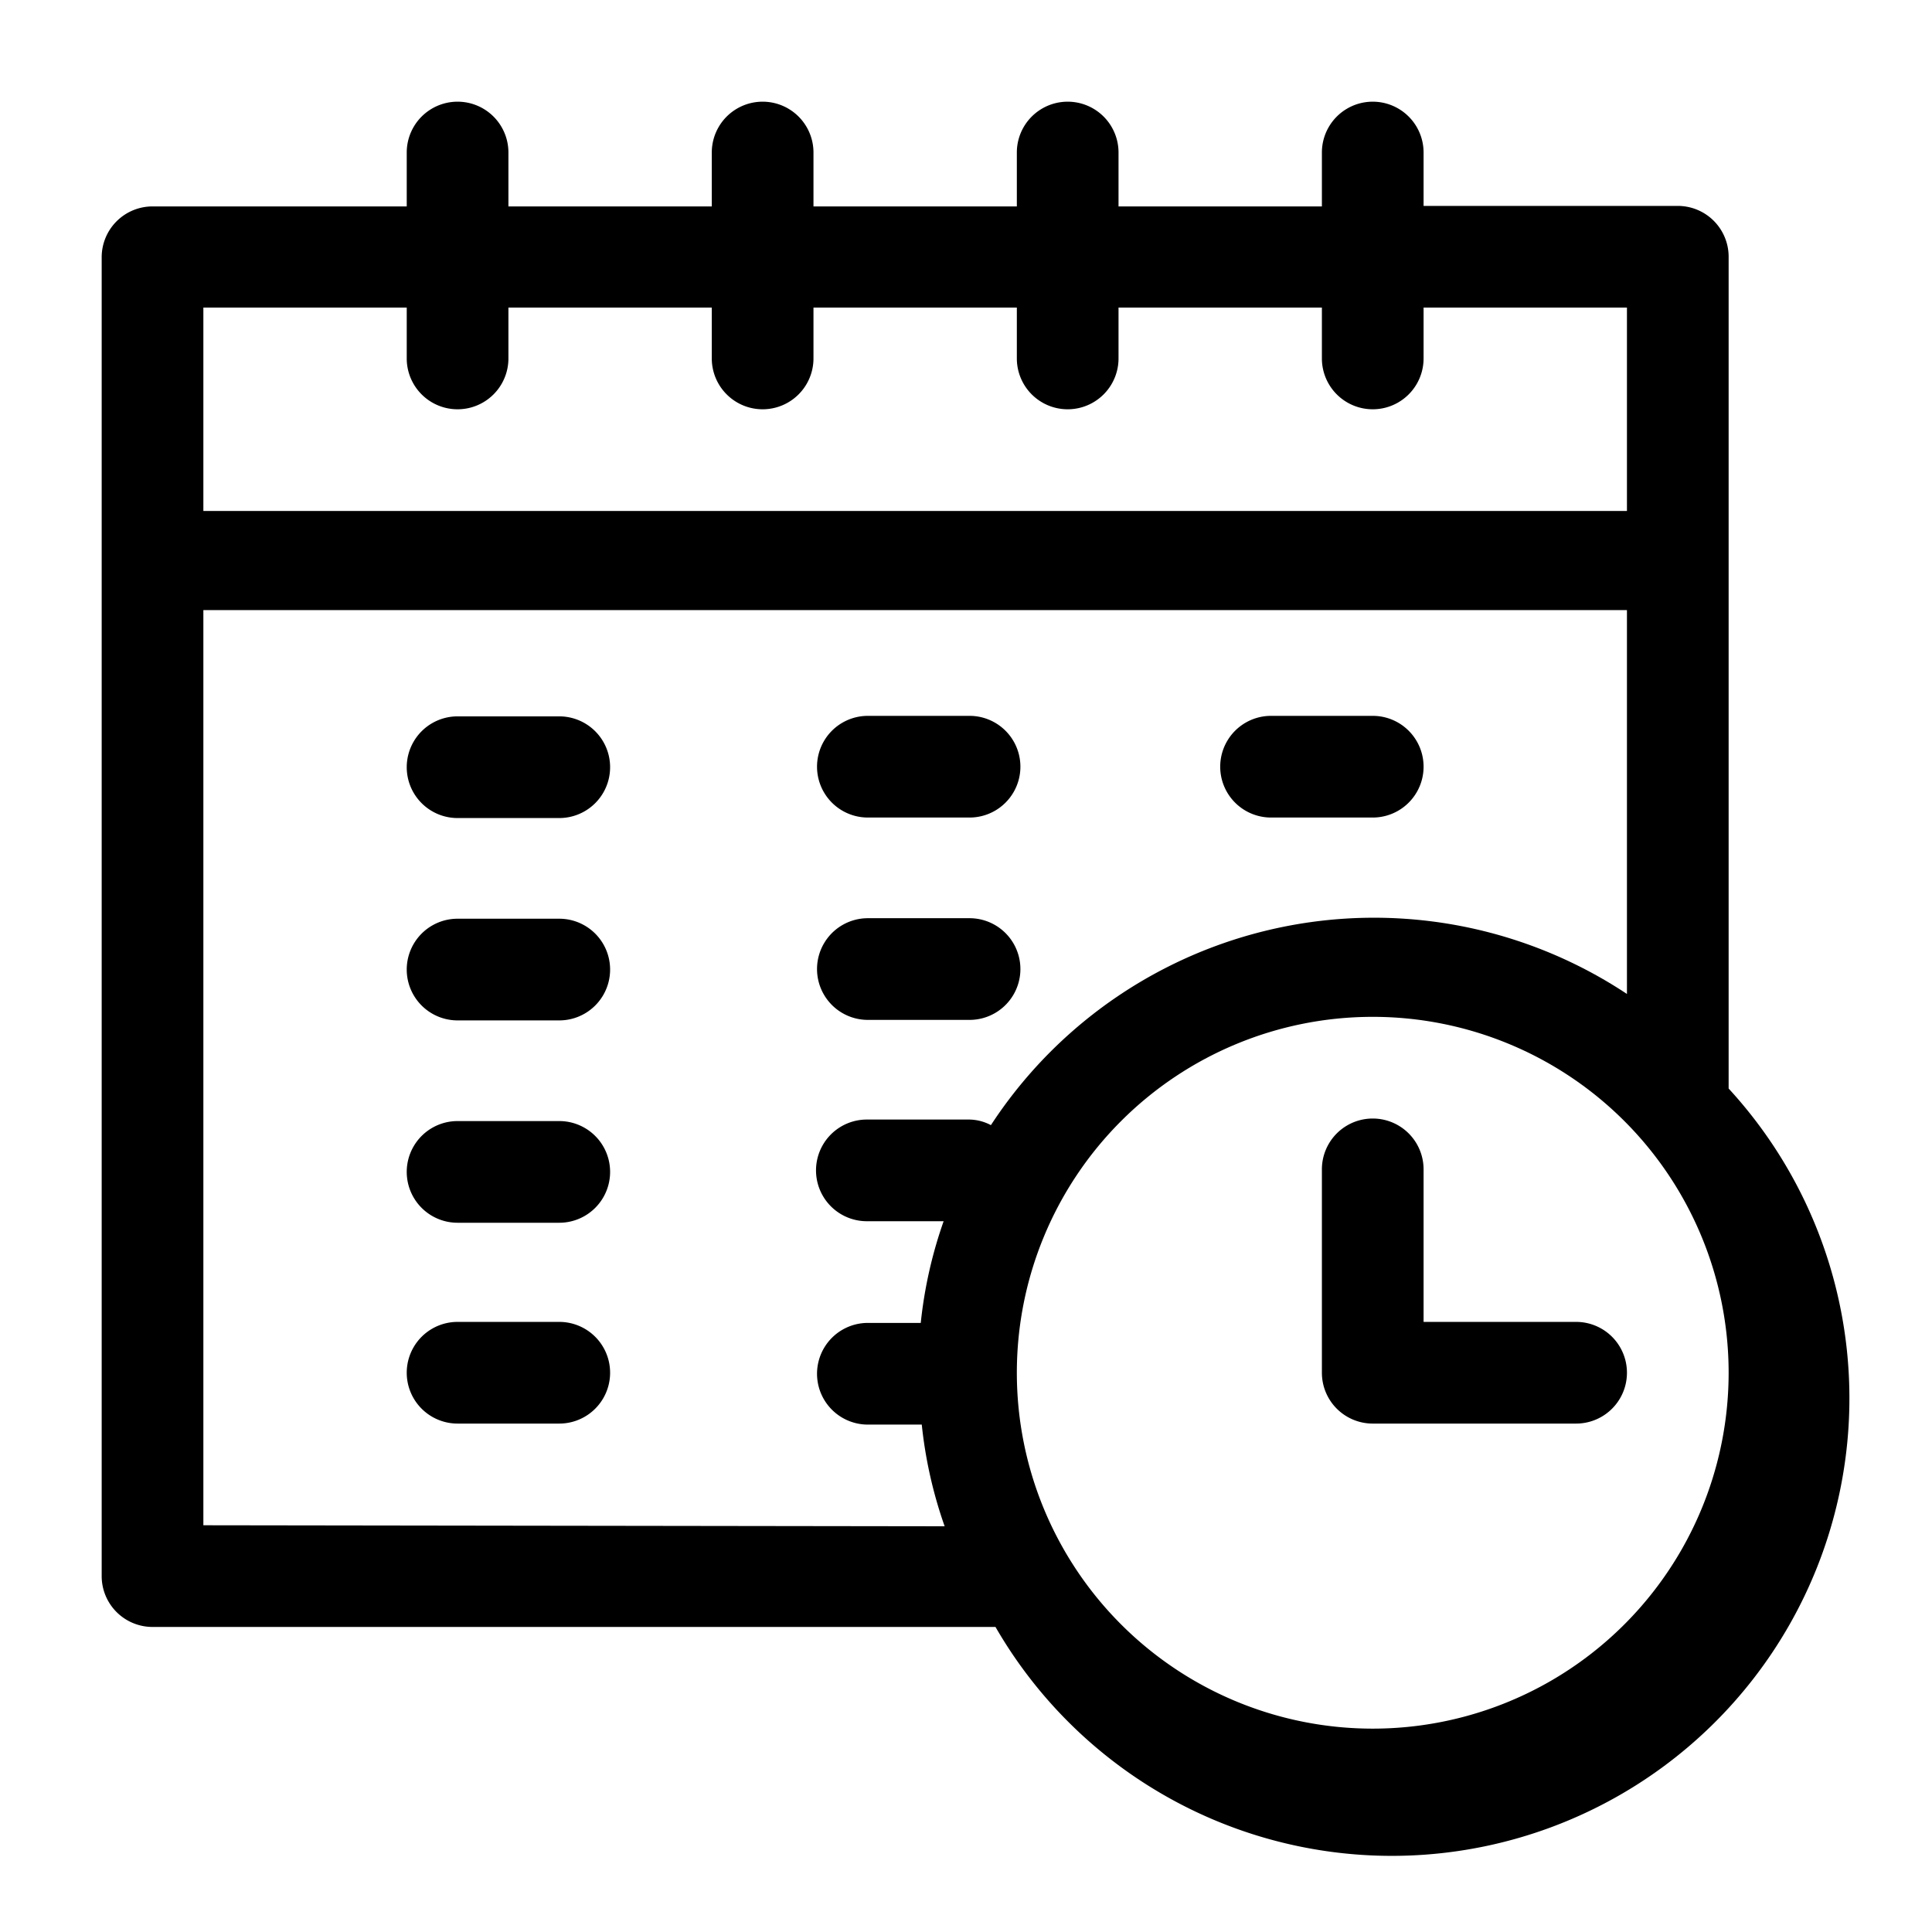 <svg id="Layer_1" data-name="Layer 1" xmlns="http://www.w3.org/2000/svg" viewBox="0 0 38 38"><title>Artboard 3</title><path d="M34,21.41V5.05a1,1,0,0,0-1-1H28V3a1,1,0,1,0-2,0V4.06H22V3a1,1,0,1,0-2,0V4.06H16V3a1,1,0,1,0-2,0V4.06H10V3A1,1,0,0,0,8,3V4.06H3a1,1,0,0,0-1,1V31a1,1,0,0,0,1,1H19.58A9,9,0,1,0,34,21.41ZM8,6.05v1a1,1,0,0,0,2,0v-1h4v1a1,1,0,0,0,2,0v-1h4v1a1,1,0,0,0,2,0v-1h4v1a1,1,0,0,0,2,0v-1H32v4H4v-4ZM4,30V12H32v7.55a9,9,0,0,0-12.51,2.58.93.93,0,0,0-.44-.11h-2a1,1,0,0,0,0,2h1.51a8.73,8.73,0,0,0-.45,2H17.07a1,1,0,0,0,0,2h1.06a8.73,8.73,0,0,0,.45,2Zm23,4a7,7,0,1,1,7-7A7,7,0,0,1,27,34Z"/><path d="M31,26H28v-3a1,1,0,1,0-2,0v4a1,1,0,0,0,1,1h4a1,1,0,1,0,0-2Z"/><path d="M11,14.09H9a1,1,0,1,0,0,2h2a1,1,0,1,0,0-2Z"/><path d="M11,18.07H9a1,1,0,1,0,0,2h2a1,1,0,1,0,0-2Z"/><path d="M11,22.05H9a1,1,0,0,0,0,2h2a1,1,0,0,0,0-2Z"/><path d="M17.07,16.08h2a1,1,0,0,0,0-2h-2a1,1,0,0,0,0,2Z"/><path d="M17.07,20.06h2a1,1,0,0,0,0-2h-2a1,1,0,0,0,0,2Z"/><path d="M11,26H9a1,1,0,1,0,0,2h2a1,1,0,1,0,0-2Z"/><path d="M25,16.08h2a1,1,0,0,0,0-2H25a1,1,0,0,0,0,2Z"/></svg>